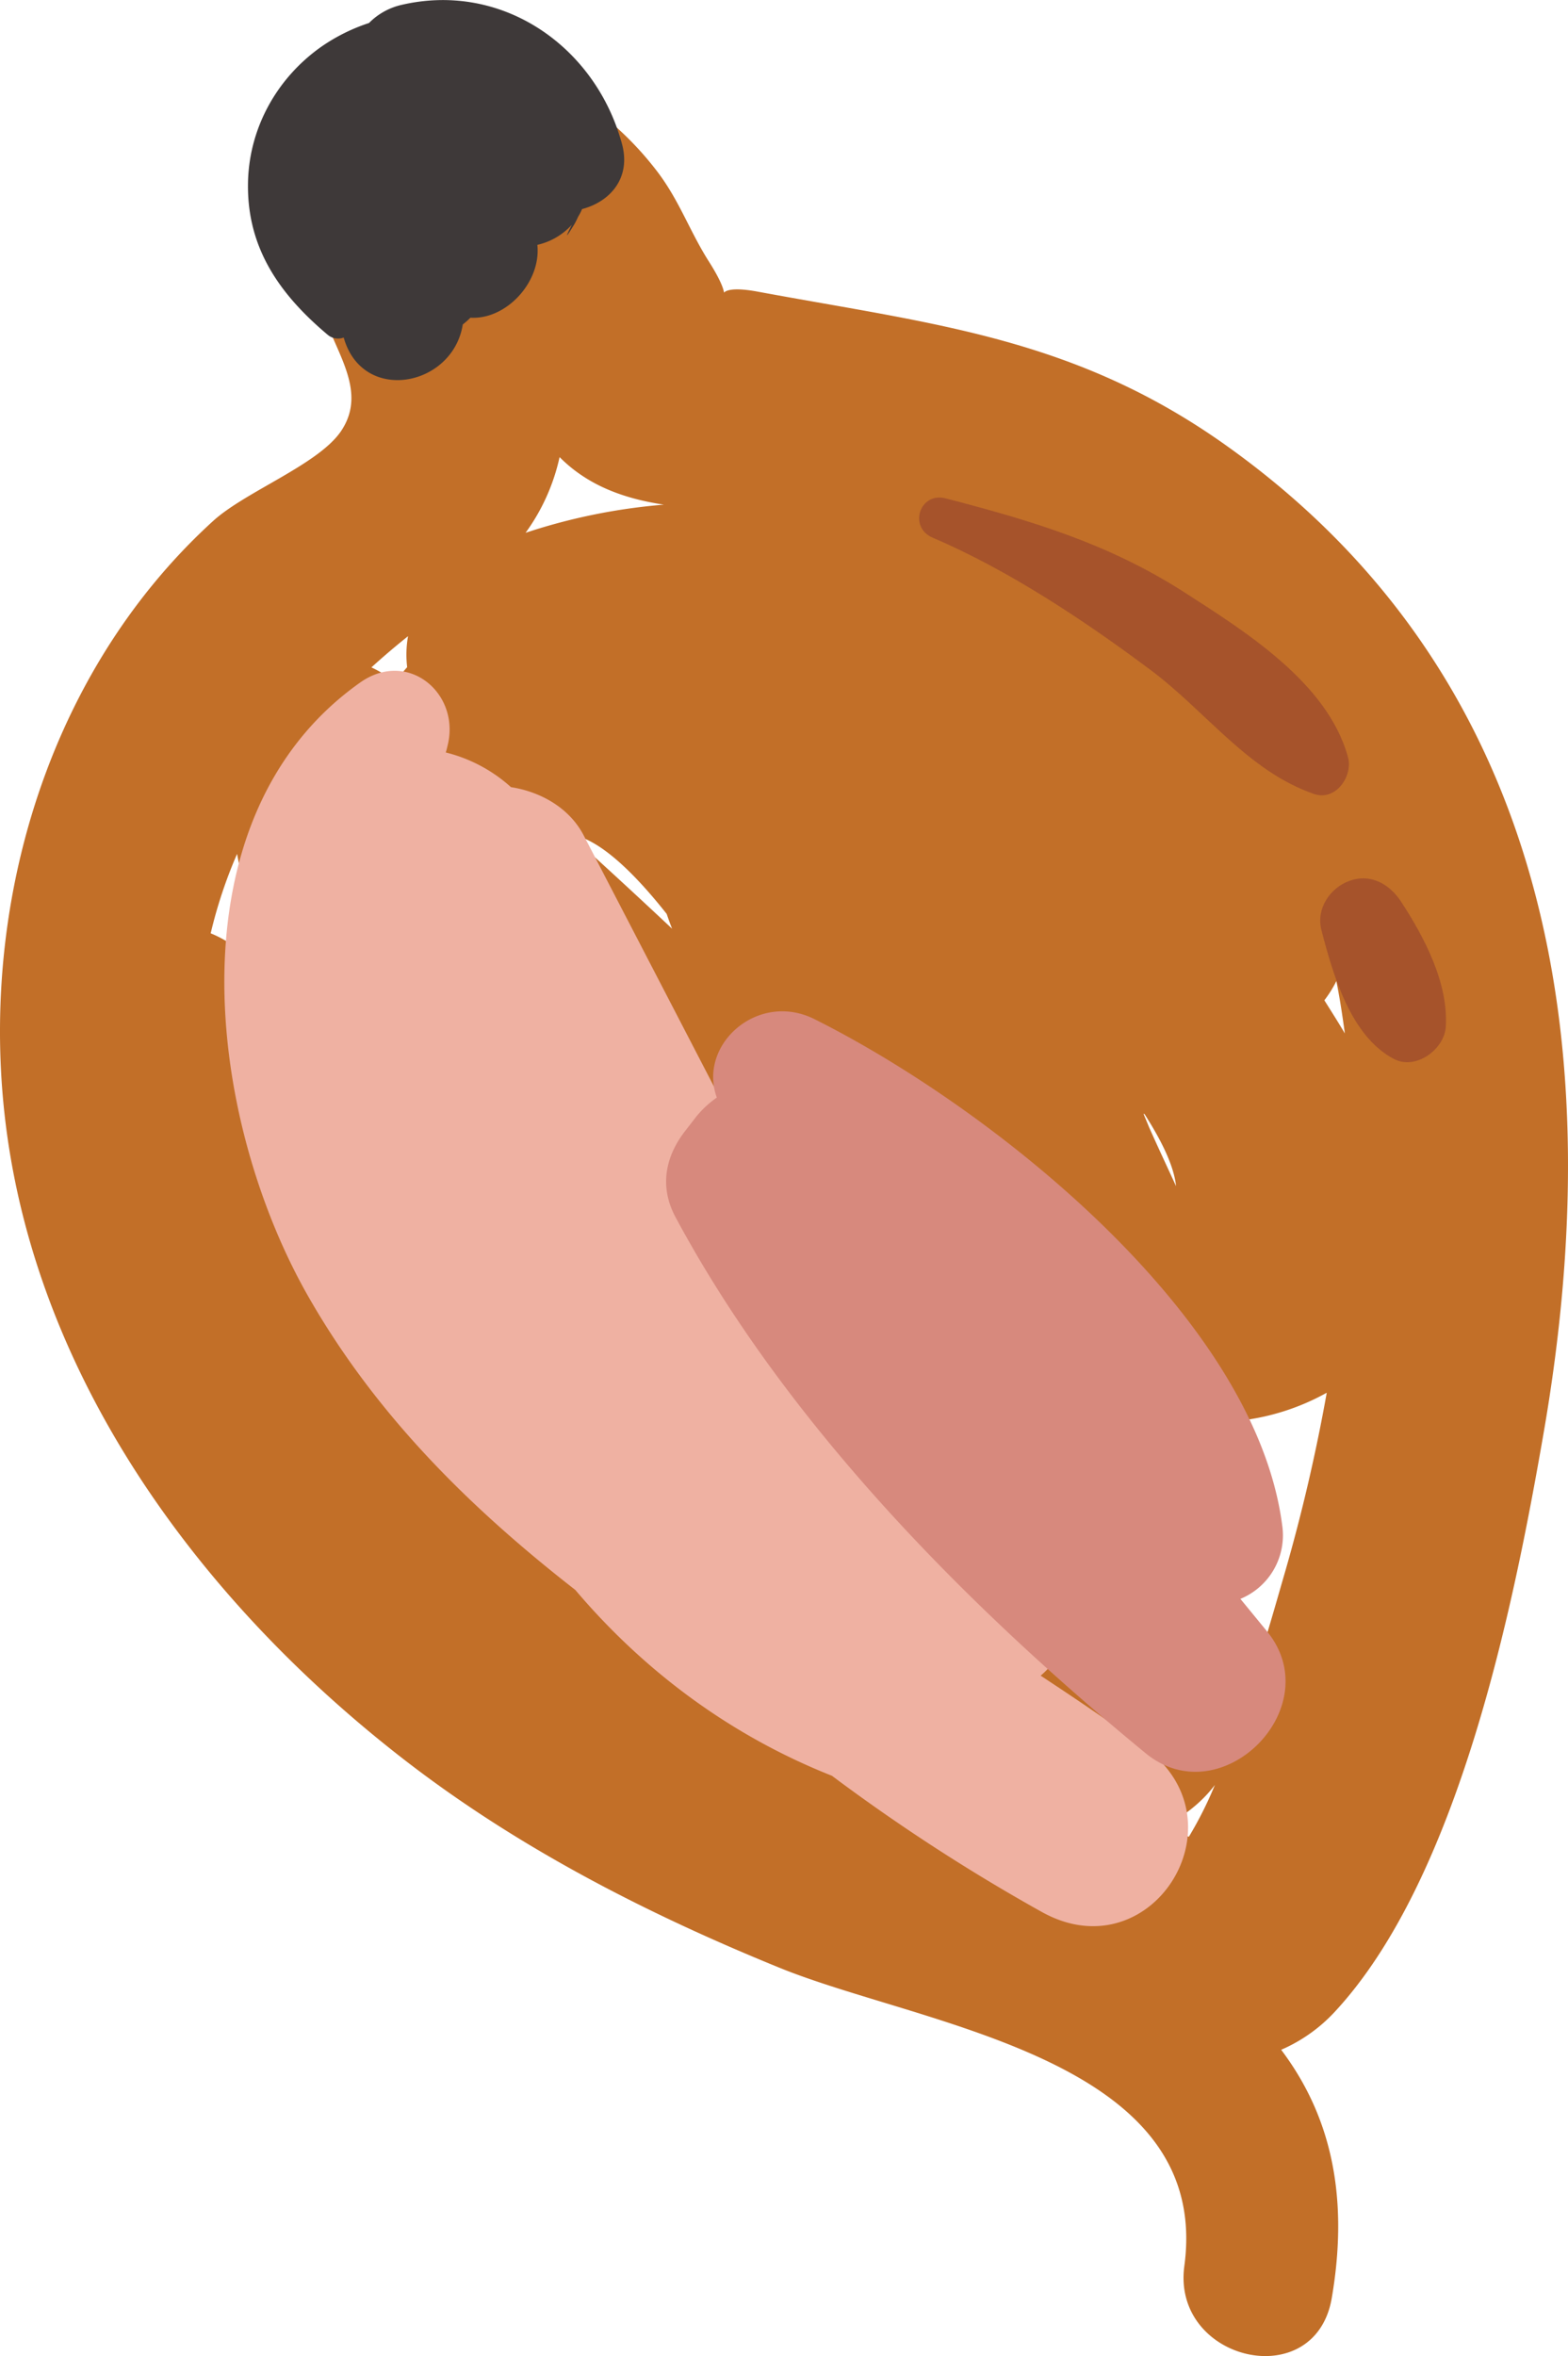 <svg xmlns="http://www.w3.org/2000/svg" width="719" height="1080" viewBox="-0.017 -0.009 719.05 1080.011" style=""><g><g data-name="Layer 2"><path d="M347.7 133.7c-11.2-2.1-14.7-.7-15.7.4-.2-1.6-1.5-5.7-6.9-14.2-9.1-14.3-13.7-28.5-24.4-42.2C276.9 47 245 30.3 208.5 19.3c-15.1-4.6-36.2 1.9-46.2 14.1-28 34.5-27.7 67.1-14.7 108.5 6.2 19.8 21.2 37.4 8.7 55.8-10.5 15.3-43.6 27.5-58.5 41C18.2 311.1-12.9 426 4.8 530.2c19 112 92 207.7 180 276 52.2 40.5 111.3 70.8 172.4 95.7 65.6 26.8 198.8 41.2 185.9 136.8-5.9 43.6 60 59.1 67.6 14.7 8.4-49-1.7-85.3-23.2-113.8a73.1 73.1 0 0 0 24.2-17c57.2-61.2 82.5-186.7 96.3-266.6 29.6-171.8 5.5-343.5-144.7-451.1-70-50.2-134.6-56.2-215.6-71.2zm-42 285.2c.8 2.3 1.6 4.6 2.5 6.8-16.5-15.5-32.4-30.1-47-43.3 13.4 1.7 29.8 17.9 44.5 36.5zm-180.8 37.9l-.6-1.2c-6-14.3-16.2-23.1-27.7-27.8a215.8 215.8 0 0 1 12.1-36.4 600.5 600.5 0 0 0 16.2 65.4zm406.2 381.9c11.3-5.6 19.9-12.4 26-20.5a173.6 173.6 0 0 1-11.9 23.7c-4.7-1-9.4-2-14.1-3.2zm-4-321.6l-2.7-6.5h.4c7.8 12.2 13.5 23.7 14.5 33.1-4.2-9.1-8.4-18.1-12.2-26.6zM256.6 209.5c13.2 13.3 30 19.1 47.8 21.8a271.5 271.5 0 0 0-63.4 12.9 92.8 92.8 0 0 0 15.6-34.7zm-69.5 82.1a48.5 48.5 0 0 0-.4 14.2c-1.9 2.1-3.8 4.5-5.7 6.8l-.4-.3a48.4 48.4 0 0 0-10.3-6.4c5.4-4.9 10.9-9.6 16.8-14.3zm381.4 496.6c2.6-23.6-6-52.2-22.3-83.6a102.2 102.2 0 0 0 13.4-22.3 93.5 93.5 0 0 0 8-31 106.7 106.7 0 0 0 40.8-12.9 814.9 814.9 0 0 1-19.1 82.1c-4 13.7-11.6 41.1-20.8 67.7zm48.2-314.5c-3-5.1-6.2-10.1-9.4-15.2a52.2 52.2 0 0 0 5.5-8.8c1.6 7.9 2.8 15.9 3.9 24z" fill="#c26f28"></path><path d="M165.2 312.8c-87.8 62-70.5 200.1-23.6 281.9 31.1 54.3 74.2 96.7 122.2 134.1 31.8 37.5 71.5 66.9 117.7 85.2a860 860 0 0 0 96.2 62.4c50.1 28 93.6-40.9 47.7-75-15.6-11.6-31.8-22.5-48.2-33.3 17.7-14.9 20.9-46.1-4.8-57.2-64.2-27.7-88.3-103.6-118.8-162.3q-42.9-82.8-85.9-165.6c-6.5-12.6-19.7-20.1-33.4-22.2a69.5 69.5 0 0 0-29.9-15.9 25 25 0 0 0 .7-2.6c6.5-24.2-17.9-45-39.9-29.5z" fill="#efb1a2"></path><path d="M373.4 467.1c-26-12.9-53.5 11.8-44.7 36a45.6 45.6 0 0 0-9.4 8.7l-4.8 6.2c-9.5 12-12.2 25.9-4.8 39.8 50.6 94.4 133.4 178.3 215.7 245.9 34.6 28.4 84-20.9 55.7-55.8l-12.3-15a31.5 31.5 0 0 0 19.3-32.7C576.4 604.1 455.2 508 373.4 467.1z" fill="#d7897d"></path><path d="M542.2 270.9c-34.6-22-69.4-32.3-108.6-42.5-11.9-3-17.1 13.2-6 18 34.9 14.9 69.5 37.9 99.9 60.6 25.5 19 44.7 46.4 75 56.9 10.1 3.5 18.1-8.3 15.6-17-9.4-34.1-47.4-57.7-75.9-76z" fill="#a6532b"></path><path d="M618.7 403.8c-8.8 3.2-15.2 12.7-12.8 22.3 5.3 20.5 13.4 48.9 33.3 59.3 10.1 5.3 23.2-4.5 23.8-14.8 1.2-20-9.8-40.9-20.5-57.3-5.3-8.1-14-13.1-23.8-9.5z" fill="#a6532b"></path><path d="M282.9 58.6c-14.5-40.4-55-66.6-98.8-56.4a30.5 30.5 0 0 0-14.9 8.3 84.6 84.6 0 0 0-21.9 10.9c-20.7 14.6-33.5 38-33.6 63.4-.2 29.3 14.8 50.3 36.4 68.5a7.4 7.4 0 0 0 7.5 1.4c8.6 30.6 50.1 22.6 54.6-6a33.8 33.8 0 0 0 3.5-3.1c16.4 1 32.5-16.3 30.7-33.4a30.4 30.4 0 0 0 15.8-9.2c-2.5 5-3.7 7.7 1.2-.3a35.9 35.9 0 0 0 1.7-3.4 23.1 23.1 0 0 0 1.8-3.5c12.7-3.3 22.6-14.1 18.3-29.9-.6-2.3-1.4-4.6-2.1-6.8h.1z" fill="#3e3939"></path></g></g></svg>